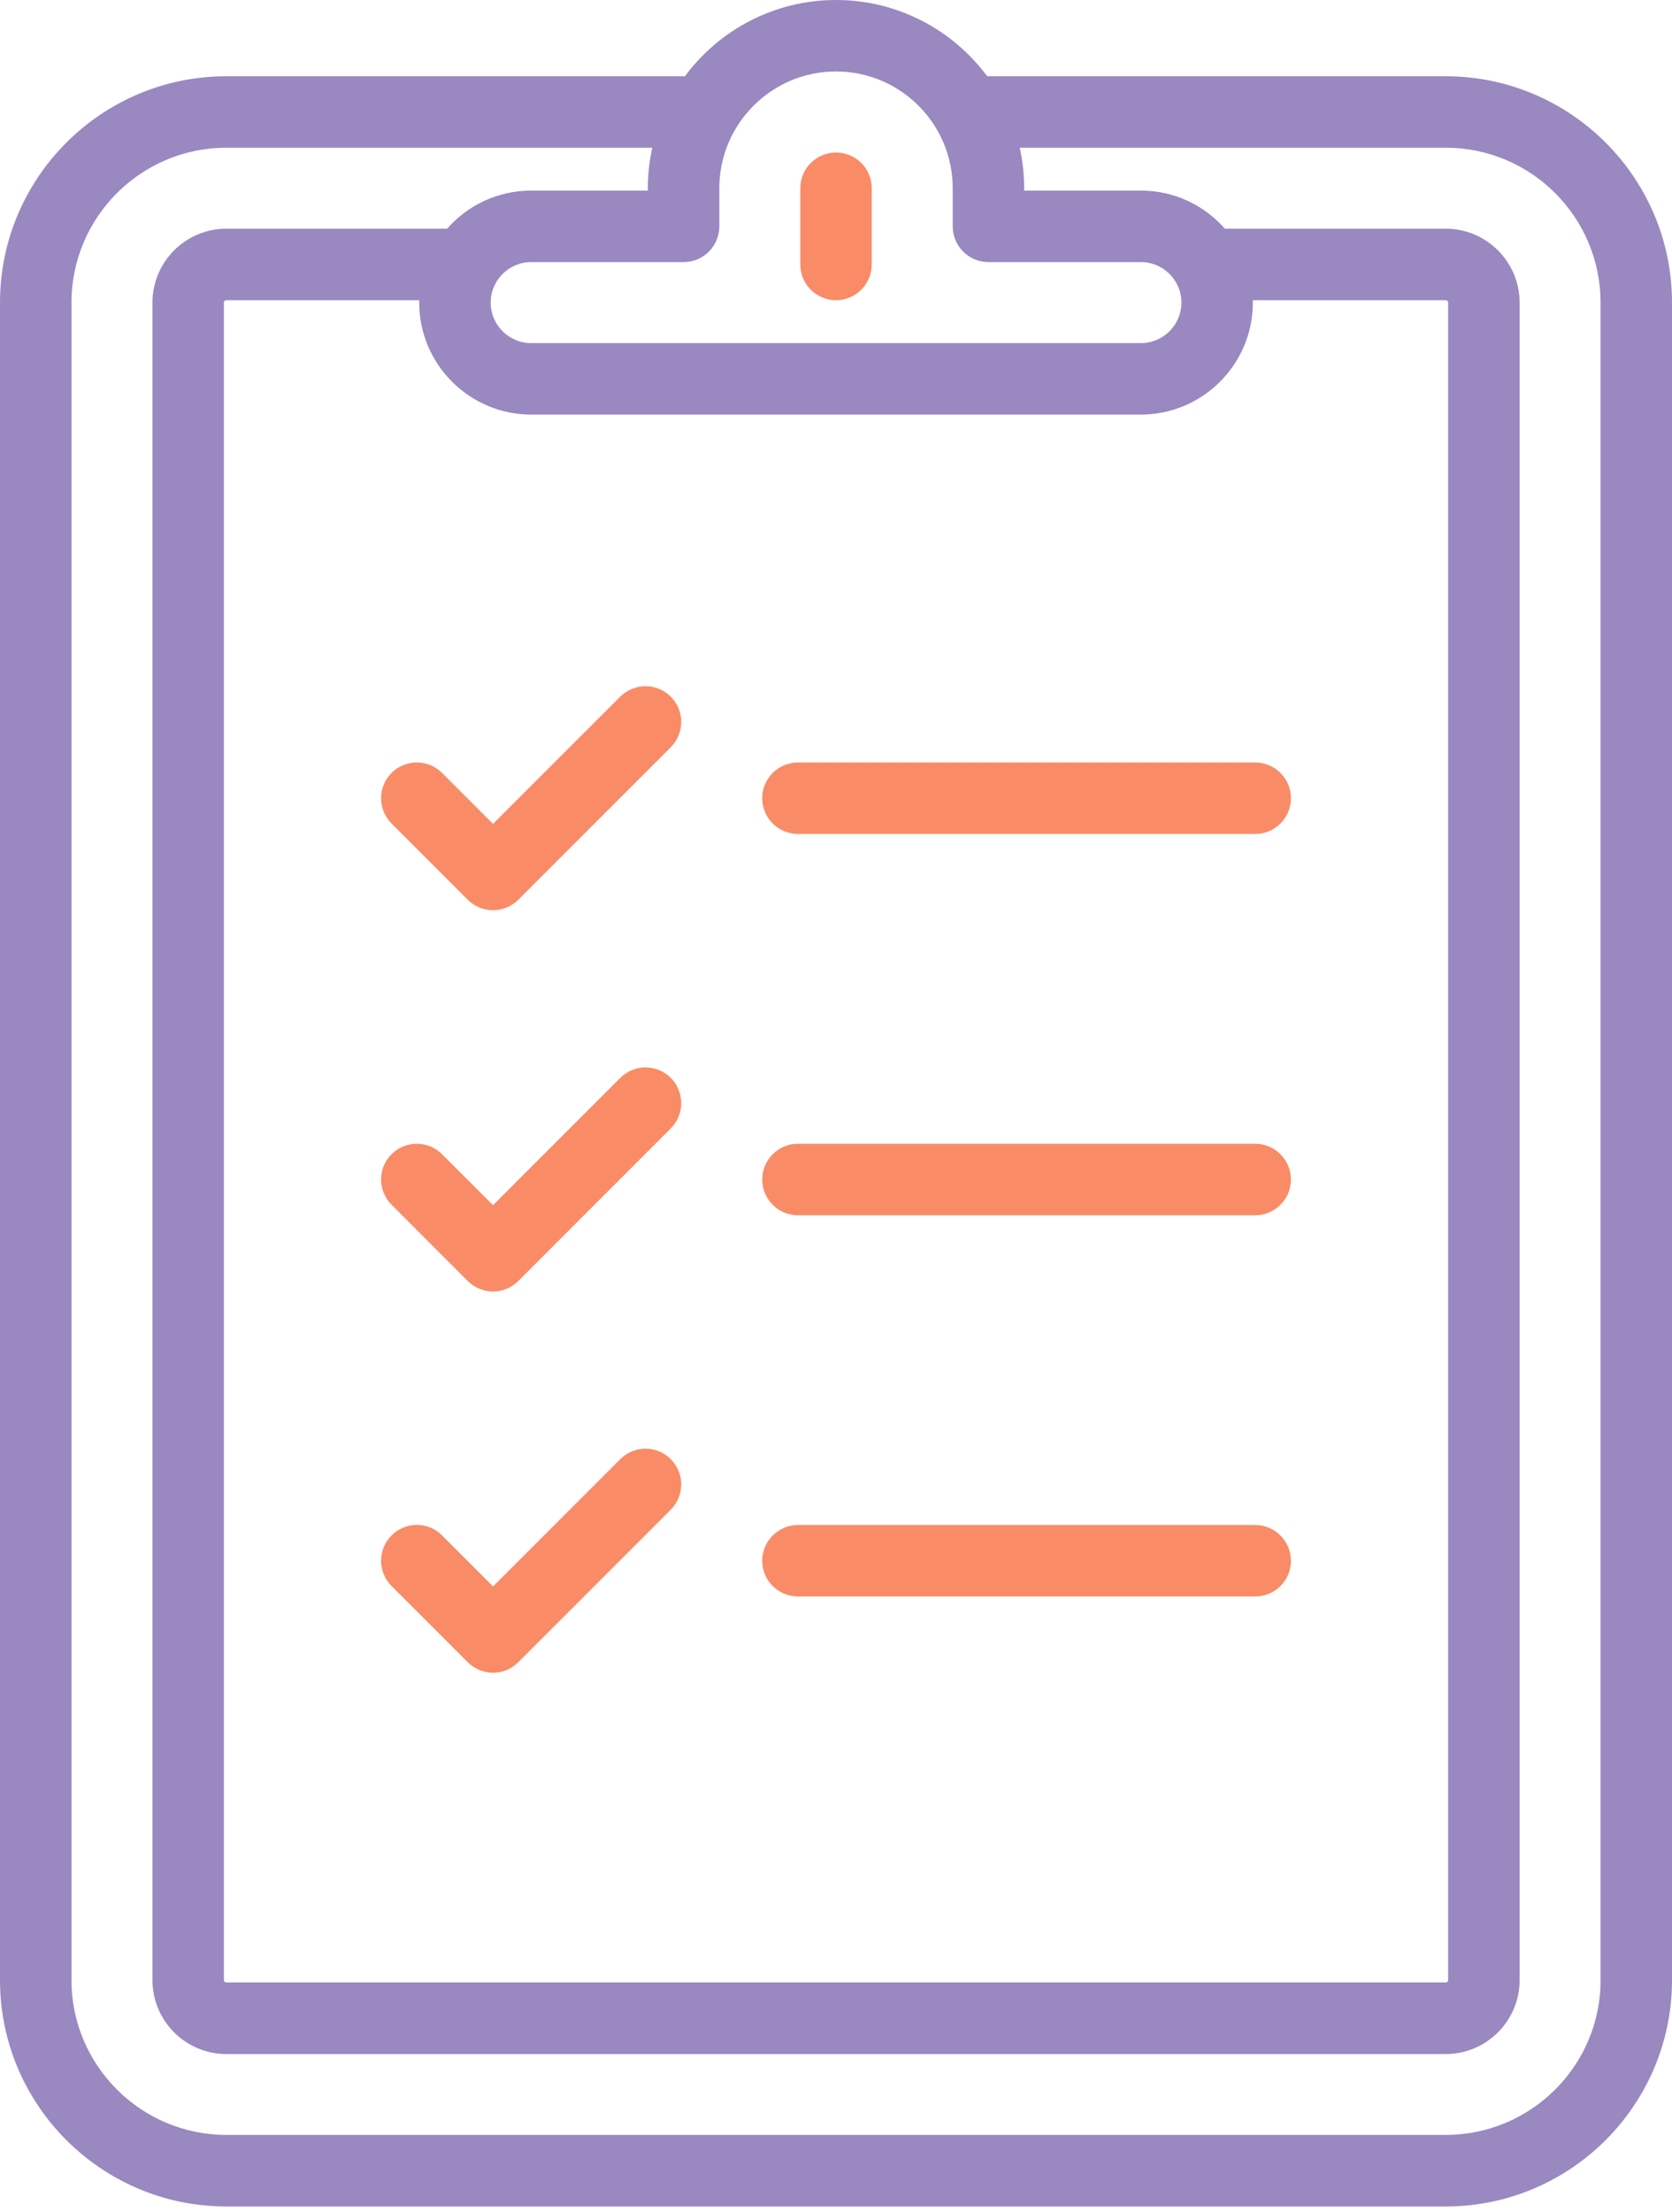 <?xml version="1.0" encoding="utf-8"?>
<!-- Generator: Adobe Illustrator 16.0.2, SVG Export Plug-In . SVG Version: 6.00 Build 0)  -->
<!DOCTYPE svg PUBLIC "-//W3C//DTD SVG 1.1//EN" "http://www.w3.org/Graphics/SVG/1.1/DTD/svg11.dtd">
<svg version="1.1" id="Layer_1" xmlns="http://www.w3.org/2000/svg" xmlns:xlink="http://www.w3.org/1999/xlink" x="0px" y="0px"
	 width="36.256px" height="47.948px" viewBox="0 0 36.256 47.948" enable-background="new 0 0 36.256 47.948" xml:space="preserve">
<path fill="#9A88C0" d="M31.35,1.653h-9.916c-0.01,0-0.018,0.001-0.027,0.001C20.663,0.651,19.471,0,18.128,0
	c-1.341,0-2.534,0.651-3.277,1.654c-0.009,0-0.019-0.001-0.027-0.001H4.907C2.201,1.653,0,3.854,0,6.559v36.36
	c0,2.705,2.201,4.906,4.907,4.906H31.35c2.705,0,4.906-2.201,4.906-4.906V6.559C36.256,3.854,34.055,1.653,31.35,1.653L31.35,1.653z
	 M18.128,1.549c1.396,0,2.531,1.135,2.531,2.531v0.826c0,0.428,0.348,0.775,0.775,0.775h3.305c0.484,0,0.879,0.394,0.879,0.878
	c0,0.484-0.395,0.878-0.879,0.878H11.518c-0.484,0-0.878-0.394-0.878-0.878c0-0.484,0.394-0.878,0.878-0.878h3.306
	c0.428,0,0.774-0.347,0.774-0.775V4.08C15.598,2.685,16.733,1.549,18.128,1.549L18.128,1.549z M11.518,8.986h13.221
	c1.338,0,2.428-1.089,2.428-2.427c0-0.018,0-0.034-0.002-0.052h4.186c0.027,0,0.051,0.023,0.051,0.052v36.36
	c0,0.027-0.023,0.051-0.051,0.051H4.907c-0.028,0-0.052-0.023-0.052-0.051V6.559c0-0.029,0.023-0.052,0.052-0.052h4.185
	C9.091,6.525,9.09,6.542,9.09,6.559C9.09,7.897,10.18,8.986,11.518,8.986L11.518,8.986z M34.708,42.919
	c0,1.85-1.506,3.355-3.357,3.355H4.907c-1.851,0-3.357-1.506-3.357-3.355V6.559c0-1.851,1.507-3.357,3.357-3.357h9.237
	c-0.063,0.283-0.096,0.577-0.096,0.878v0.051h-2.531c-0.725,0-1.377,0.32-1.822,0.826H4.907c-0.883,0-1.601,0.718-1.601,1.602v36.36
	c0,0.883,0.718,1.602,1.601,1.602H31.35c0.883,0,1.602-0.719,1.602-1.602V6.559c0-0.883-0.719-1.602-1.602-1.602h-4.789
	c-0.445-0.506-1.096-0.826-1.822-0.826h-2.531V4.08c0-0.301-0.033-0.595-0.096-0.878h9.238c1.852,0,3.357,1.506,3.357,3.357V42.919z
	 M34.708,42.919"/>
<rect y="-0.052" fill="none" width="36.256" height="48"/>
<path fill="#F98C67" d="M18.128,6.507c0.429,0,0.775-0.346,0.775-0.774V4.08c0-0.428-0.346-0.774-0.775-0.774
	c-0.427,0-0.774,0.346-0.774,0.774v1.652C17.354,6.161,17.701,6.507,18.128,6.507L18.128,6.507z M18.128,6.507"/>
<path fill="#F98C67" d="M17.303,18.076h9.917c0.426,0,0.773-0.347,0.773-0.775s-0.348-0.774-0.773-0.774h-9.917
	c-0.428,0-0.775,0.347-0.775,0.774S16.875,18.076,17.303,18.076L17.303,18.076z M17.303,18.076"/>
<path fill="#F98C67" d="M8.49,16.753c-0.302,0.303-0.302,0.793,0,1.096l1.653,1.653c0.151,0.151,0.35,0.227,0.548,0.227
	s0.396-0.076,0.548-0.227l3.306-3.306c0.303-0.303,0.303-0.793,0-1.095c-0.303-0.303-0.793-0.303-1.096,0l-2.758,2.757l-1.105-1.105
	C9.283,16.451,8.793,16.451,8.49,16.753L8.49,16.753z M8.49,16.753"/>
<path fill="#F98C67" d="M17.303,26.341h9.917c0.426,0,0.773-0.348,0.773-0.775s-0.348-0.775-0.773-0.775h-9.917
	c-0.428,0-0.775,0.348-0.775,0.775S16.875,26.341,17.303,26.341L17.303,26.341z M17.303,26.341"/>
<path fill="#F98C67" d="M13.449,23.364l-2.758,2.758l-1.105-1.104c-0.303-0.303-0.793-0.303-1.096,0
	c-0.302,0.301-0.302,0.791,0,1.094l1.653,1.654c0.151,0.15,0.35,0.227,0.548,0.227s0.396-0.076,0.548-0.227l3.306-3.307
	c0.303-0.303,0.303-0.793,0-1.096S13.752,23.061,13.449,23.364L13.449,23.364z M13.449,23.364"/>
<path fill="#F98C67" d="M17.303,34.603h9.917c0.426,0,0.773-0.346,0.773-0.773s-0.348-0.775-0.773-0.775h-9.917
	c-0.428,0-0.775,0.348-0.775,0.775S16.875,34.603,17.303,34.603L17.303,34.603z M17.303,34.603"/>
<path fill="#F98C67" d="M13.449,31.628l-2.758,2.758L9.586,33.28c-0.303-0.303-0.793-0.303-1.096,0
	c-0.302,0.303-0.302,0.793,0,1.096l1.653,1.652c0.151,0.152,0.35,0.229,0.548,0.229s0.396-0.076,0.548-0.229l3.306-3.305
	c0.303-0.303,0.303-0.793,0-1.096S13.752,31.325,13.449,31.628L13.449,31.628z M13.449,31.628"/>
</svg>
